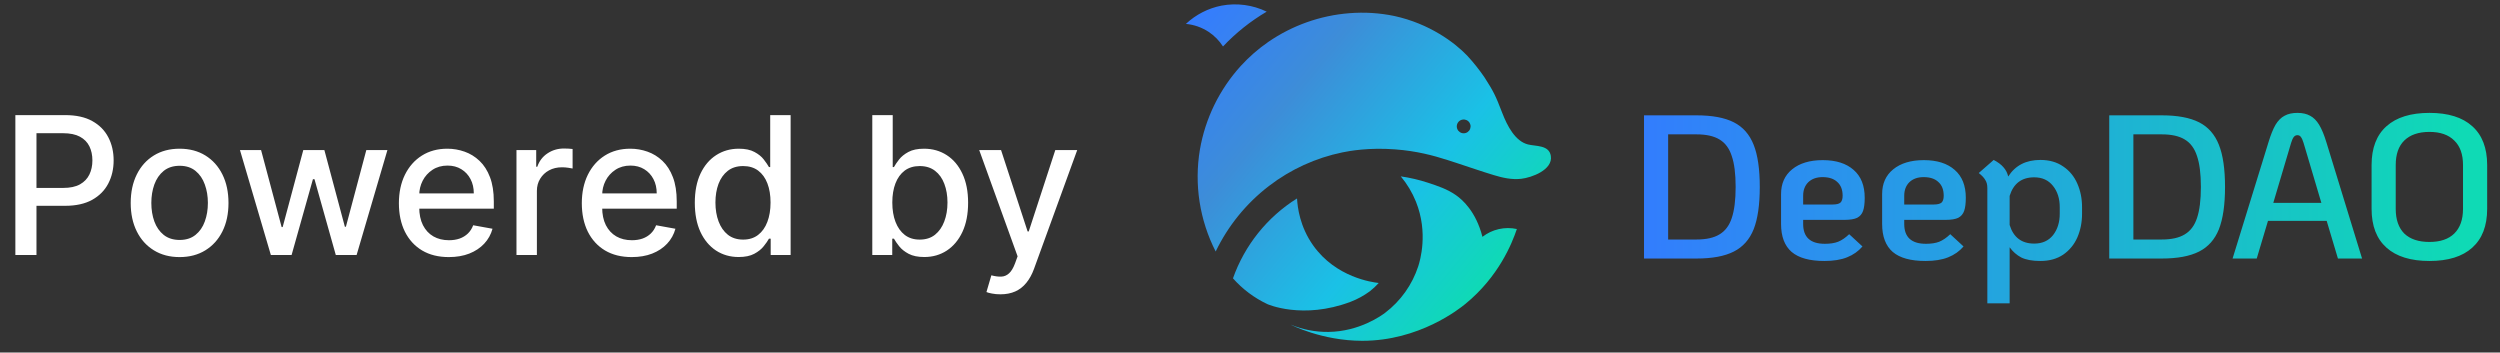 <svg width="156" height="22" viewBox="0 0 156 22" fill="none" xmlns="http://www.w3.org/2000/svg">
<rect x="0" y="0" width="156" height="22" fill="#333333" stroke="none"/>
<path d="M0.959 15.91V7.183H4.07C4.749 7.183 5.311 7.306 5.757 7.554C6.203 7.801 6.537 8.139 6.759 8.568C6.98 8.994 7.091 9.474 7.091 10.008C7.091 10.545 6.979 11.028 6.754 11.457C6.533 11.883 6.197 12.221 5.749 12.471C5.303 12.718 4.741 12.842 4.065 12.842H1.926V11.726H3.946C4.375 11.726 4.723 11.652 4.99 11.504C5.257 11.353 5.453 11.149 5.578 10.89C5.703 10.632 5.766 10.338 5.766 10.008C5.766 9.679 5.703 9.386 5.578 9.13C5.453 8.875 5.256 8.674 4.986 8.529C4.719 8.385 4.366 8.312 3.929 8.312H2.276V15.91H0.959ZM11.207 16.042C10.594 16.042 10.058 15.902 9.601 15.62C9.143 15.339 8.788 14.946 8.536 14.44C8.283 13.934 8.156 13.343 8.156 12.667C8.156 11.988 8.283 11.395 8.536 10.886C8.788 10.377 9.143 9.983 9.601 9.701C10.058 9.42 10.594 9.279 11.207 9.279C11.821 9.279 12.357 9.42 12.814 9.701C13.271 9.983 13.626 10.377 13.879 10.886C14.132 11.395 14.258 11.988 14.258 12.667C14.258 13.343 14.132 13.934 13.879 14.44C13.626 14.946 13.271 15.339 12.814 15.62C12.357 15.902 11.821 16.042 11.207 16.042ZM11.212 14.973C11.609 14.973 11.939 14.867 12.2 14.657C12.462 14.447 12.655 14.167 12.78 13.818C12.908 13.468 12.972 13.084 12.972 12.663C12.972 12.245 12.908 11.862 12.78 11.512C12.655 11.16 12.462 10.877 12.2 10.664C11.939 10.451 11.609 10.345 11.212 10.345C10.811 10.345 10.479 10.451 10.214 10.664C9.953 10.877 9.759 11.16 9.631 11.512C9.506 11.862 9.443 12.245 9.443 12.663C9.443 13.084 9.506 13.468 9.631 13.818C9.759 14.167 9.953 14.447 10.214 14.657C10.479 14.867 10.811 14.973 11.212 14.973ZM16.901 15.91L14.974 9.365H16.291L17.574 14.171H17.638L18.925 9.365H20.241L21.52 14.15H21.584L22.858 9.365H24.175L22.253 15.91H20.953L19.624 11.184H19.526L18.196 15.91H16.901ZM28.006 16.042C27.361 16.042 26.805 15.905 26.34 15.629C25.876 15.351 25.518 14.96 25.266 14.457C25.016 13.951 24.891 13.359 24.891 12.68C24.891 12.01 25.016 11.419 25.266 10.907C25.518 10.396 25.871 9.997 26.322 9.71C26.777 9.423 27.308 9.279 27.916 9.279C28.285 9.279 28.643 9.341 28.99 9.463C29.337 9.585 29.648 9.777 29.923 10.038C30.199 10.299 30.416 10.639 30.575 11.056C30.734 11.471 30.814 11.976 30.814 12.569V13.021H25.611V12.066H29.565C29.565 11.731 29.497 11.434 29.361 11.176C29.224 10.914 29.033 10.709 28.785 10.558C28.541 10.407 28.254 10.332 27.925 10.332C27.567 10.332 27.254 10.42 26.987 10.596C26.723 10.77 26.518 10.997 26.374 11.278C26.232 11.556 26.16 11.859 26.16 12.186V12.931C26.16 13.369 26.237 13.741 26.391 14.048C26.547 14.355 26.764 14.589 27.043 14.751C27.321 14.91 27.646 14.99 28.018 14.99C28.26 14.99 28.48 14.956 28.679 14.887C28.878 14.816 29.05 14.711 29.195 14.572C29.34 14.433 29.45 14.261 29.527 14.056L30.733 14.274C30.636 14.629 30.463 14.94 30.213 15.207C29.966 15.471 29.655 15.677 29.28 15.825C28.908 15.97 28.483 16.042 28.006 16.042ZM32.228 15.91V9.365H33.459V10.405H33.527C33.647 10.052 33.857 9.775 34.158 9.574C34.462 9.369 34.806 9.267 35.189 9.267C35.269 9.267 35.363 9.27 35.471 9.275C35.581 9.281 35.668 9.288 35.73 9.297V10.515C35.679 10.501 35.588 10.485 35.458 10.468C35.327 10.448 35.196 10.439 35.066 10.439C34.765 10.439 34.496 10.502 34.26 10.63C34.027 10.755 33.843 10.93 33.706 11.155C33.57 11.376 33.502 11.629 33.502 11.913V15.91H32.228ZM39.42 16.042C38.775 16.042 38.219 15.905 37.754 15.629C37.291 15.351 36.932 14.96 36.68 14.457C36.43 13.951 36.305 13.359 36.305 12.68C36.305 12.01 36.43 11.419 36.68 10.907C36.932 10.396 37.285 9.997 37.736 9.71C38.191 9.423 38.722 9.279 39.33 9.279C39.7 9.279 40.057 9.341 40.404 9.463C40.751 9.585 41.062 9.777 41.337 10.038C41.613 10.299 41.83 10.639 41.989 11.056C42.148 11.471 42.228 11.976 42.228 12.569V13.021H37.025V12.066H40.979C40.979 11.731 40.911 11.434 40.775 11.176C40.639 10.914 40.447 10.709 40.2 10.558C39.955 10.407 39.668 10.332 39.339 10.332C38.981 10.332 38.668 10.42 38.401 10.596C38.137 10.77 37.932 10.997 37.788 11.278C37.646 11.556 37.575 11.859 37.575 12.186V12.931C37.575 13.369 37.651 13.741 37.805 14.048C37.961 14.355 38.178 14.589 38.457 14.751C38.735 14.91 39.06 14.99 39.432 14.99C39.674 14.99 39.894 14.956 40.093 14.887C40.292 14.816 40.464 14.711 40.609 14.572C40.754 14.433 40.864 14.261 40.941 14.056L42.147 14.274C42.05 14.629 41.877 14.94 41.627 15.207C41.38 15.471 41.069 15.677 40.694 15.825C40.322 15.97 39.897 16.042 39.42 16.042ZM46.092 16.038C45.564 16.038 45.092 15.903 44.677 15.633C44.265 15.36 43.941 14.973 43.706 14.47C43.473 13.964 43.356 13.358 43.356 12.65C43.356 11.943 43.474 11.338 43.71 10.835C43.949 10.332 44.275 9.947 44.69 9.68C45.105 9.413 45.575 9.279 46.1 9.279C46.507 9.279 46.834 9.348 47.081 9.484C47.331 9.618 47.524 9.774 47.66 9.953C47.799 10.132 47.907 10.289 47.984 10.426H48.061V7.183H49.335V15.91H48.091V14.892H47.984C47.907 15.031 47.797 15.19 47.652 15.369C47.51 15.548 47.314 15.704 47.064 15.838C46.814 15.971 46.49 16.038 46.092 16.038ZM46.373 14.951C46.74 14.951 47.049 14.855 47.302 14.662C47.558 14.466 47.751 14.194 47.882 13.848C48.015 13.501 48.082 13.098 48.082 12.637C48.082 12.183 48.017 11.785 47.886 11.444C47.755 11.103 47.564 10.838 47.311 10.647C47.058 10.457 46.745 10.362 46.373 10.362C45.99 10.362 45.67 10.461 45.414 10.66C45.159 10.859 44.966 11.13 44.835 11.474C44.707 11.818 44.643 12.206 44.643 12.637C44.643 13.075 44.709 13.468 44.839 13.818C44.97 14.167 45.163 14.444 45.419 14.649C45.677 14.851 45.995 14.951 46.373 14.951ZM54.431 15.91V7.183H55.706V10.426H55.782C55.856 10.289 55.963 10.132 56.102 9.953C56.241 9.774 56.434 9.618 56.681 9.484C56.929 9.348 57.255 9.279 57.662 9.279C58.19 9.279 58.662 9.413 59.076 9.68C59.491 9.947 59.816 10.332 60.052 10.835C60.291 11.338 60.41 11.943 60.41 12.65C60.41 13.358 60.292 13.964 60.056 14.47C59.821 14.973 59.497 15.36 59.085 15.633C58.673 15.903 58.203 16.038 57.674 16.038C57.277 16.038 56.951 15.971 56.699 15.838C56.449 15.704 56.252 15.548 56.11 15.369C55.968 15.19 55.859 15.031 55.782 14.892H55.676V15.91H54.431ZM55.68 12.637C55.68 13.098 55.747 13.501 55.88 13.848C56.014 14.194 56.207 14.466 56.46 14.662C56.713 14.855 57.022 14.951 57.389 14.951C57.77 14.951 58.088 14.851 58.343 14.649C58.599 14.444 58.792 14.167 58.923 13.818C59.056 13.468 59.123 13.075 59.123 12.637C59.123 12.206 59.058 11.818 58.927 11.474C58.799 11.13 58.606 10.859 58.348 10.66C58.092 10.461 57.772 10.362 57.389 10.362C57.02 10.362 56.707 10.457 56.451 10.647C56.199 10.838 56.007 11.103 55.876 11.444C55.745 11.785 55.68 12.183 55.68 12.637ZM62.424 18.365C62.233 18.365 62.06 18.349 61.904 18.318C61.748 18.289 61.631 18.258 61.554 18.224L61.861 17.18C62.094 17.242 62.301 17.27 62.483 17.261C62.665 17.253 62.826 17.184 62.965 17.056C63.107 16.929 63.232 16.72 63.34 16.43L63.498 15.995L61.103 9.365H62.466L64.124 14.444H64.192L65.85 9.365H67.218L64.52 16.784C64.395 17.125 64.236 17.413 64.043 17.649C63.85 17.887 63.62 18.066 63.353 18.186C63.086 18.305 62.776 18.365 62.424 18.365Z" fill="white"/>
<g clip-path="url(#clip0_11618_166864)">
<path d="M76.937 17.368C77.536 18.045 78.267 18.592 79.084 18.977C79.084 18.977 81.287 19.962 84.278 18.832C84.702 18.67 85.102 18.451 85.468 18.183C85.672 18.026 85.86 17.85 86.032 17.658C85.641 17.614 83.362 17.317 81.941 15.313C81.114 14.148 80.966 12.95 80.935 12.382C79.077 13.544 77.668 15.302 76.937 17.368ZM94.654 14.291C94.282 14.21 93.897 14.212 93.525 14.296C93.153 14.38 92.805 14.545 92.504 14.779C92.092 13.159 91.216 12.44 90.877 12.197C90.32 11.797 89.674 11.589 89.095 11.399C88.545 11.219 87.981 11.088 87.409 11.006C87.806 11.481 88.126 12.015 88.357 12.59C89.138 14.537 88.605 16.286 88.498 16.617C88.12 17.773 87.399 18.785 86.43 19.52C86.224 19.676 84.84 20.689 82.893 20.712C82.085 20.722 81.284 20.567 80.539 20.256C80.539 20.26 82.479 21.264 85 21.266C88.559 21.27 91.062 19.274 91.447 18.959C93.51 17.267 94.343 15.212 94.652 14.291H94.654ZM76.224 0.351C75.391 0.514 74.62 0.91 74 1.491C74.509 1.539 74.999 1.711 75.426 1.993C75.782 2.231 76.085 2.54 76.316 2.9C77.117 2.051 78.035 1.319 79.042 0.727C78.167 0.304 77.18 0.172 76.224 0.351ZM75.858 15.694C74.856 13.735 74.511 11.505 74.874 9.335C75.211 7.386 76.097 5.574 77.428 4.111C77.94 3.551 78.513 3.051 79.137 2.619C80.636 1.586 82.38 0.967 84.195 0.824C85.135 0.748 86.082 0.806 87.007 0.998C89.203 1.476 90.785 2.665 91.559 3.479C91.947 3.898 92.303 4.346 92.626 4.817C93.203 5.717 93.317 5.947 93.74 7.045C94.057 7.867 94.554 8.817 95.348 9.014C95.835 9.136 96.665 9.039 96.772 9.73C96.911 10.601 95.568 11.087 94.918 11.158C94.327 11.222 93.774 11.097 93.214 10.927C92.433 10.691 91.663 10.421 90.887 10.168C90.707 10.109 90.526 10.051 90.346 9.993C89.444 9.705 88.431 9.425 87.058 9.321C85.417 9.196 84.205 9.419 83.775 9.507C82.107 9.85 80.538 10.566 79.187 11.602C77.771 12.686 76.631 14.088 75.858 15.695L75.858 15.694ZM90.909 7.816C90.895 7.9 90.906 7.987 90.941 8.064C90.976 8.142 91.034 8.207 91.106 8.252C91.178 8.298 91.262 8.32 91.348 8.317C91.433 8.315 91.515 8.287 91.585 8.237C91.654 8.188 91.707 8.119 91.737 8.039C91.767 7.959 91.773 7.872 91.754 7.789C91.734 7.706 91.691 7.631 91.629 7.573C91.567 7.514 91.489 7.476 91.405 7.462C91.349 7.452 91.292 7.454 91.237 7.467C91.181 7.48 91.129 7.503 91.083 7.536C91.037 7.569 90.998 7.611 90.968 7.659C90.938 7.707 90.918 7.76 90.909 7.816Z" fill="url(#paint0_linear_11618_166864)"/>
<path d="M102.586 7.197H105.866C106.845 7.197 107.619 7.342 108.189 7.631C108.76 7.92 109.172 8.388 109.428 9.035C109.683 9.673 109.81 10.55 109.81 11.665C109.81 12.779 109.683 13.66 109.428 14.307C109.172 14.945 108.76 15.409 108.189 15.698C107.619 15.987 106.845 16.132 105.866 16.132H102.586V7.197ZM105.866 14.945C106.47 14.945 106.947 14.839 107.296 14.626C107.653 14.413 107.909 14.073 108.062 13.605C108.223 13.128 108.304 12.482 108.304 11.665C108.304 10.848 108.223 10.205 108.062 9.737C107.909 9.261 107.653 8.916 107.296 8.703C106.947 8.491 106.47 8.384 105.866 8.384H104.092V14.945H105.866ZM113.869 15.213C114.201 15.213 114.478 15.171 114.699 15.085C114.929 14.992 115.159 14.834 115.388 14.613L116.218 15.379C115.963 15.677 115.644 15.902 115.261 16.055C114.878 16.209 114.406 16.285 113.844 16.285C112.925 16.285 112.244 16.098 111.802 15.724C111.359 15.341 111.138 14.758 111.138 13.975V12.111C111.138 11.456 111.368 10.941 111.827 10.567C112.295 10.184 112.933 9.992 113.742 9.992C114.567 9.992 115.21 10.197 115.669 10.605C116.129 11.005 116.358 11.584 116.358 12.341C116.358 12.69 116.324 12.962 116.256 13.158C116.188 13.354 116.065 13.498 115.886 13.592C115.707 13.677 115.444 13.72 115.095 13.72H112.517V13.975C112.517 14.8 112.967 15.213 113.869 15.213ZM113.729 11.052C113.355 11.052 113.057 11.158 112.836 11.371C112.623 11.584 112.517 11.864 112.517 12.213V12.762H114.342C114.58 12.762 114.746 12.724 114.84 12.647C114.933 12.562 114.98 12.418 114.98 12.213C114.98 11.839 114.869 11.554 114.648 11.358C114.435 11.154 114.129 11.052 113.729 11.052ZM120.177 15.213C120.509 15.213 120.785 15.171 121.007 15.085C121.236 14.992 121.466 14.834 121.696 14.613L122.525 15.379C122.27 15.677 121.951 15.902 121.568 16.055C121.185 16.209 120.713 16.285 120.151 16.285C119.232 16.285 118.552 16.098 118.109 15.724C117.667 15.341 117.445 14.758 117.445 13.975V12.111C117.445 11.456 117.675 10.941 118.135 10.567C118.603 10.184 119.241 9.992 120.049 9.992C120.875 9.992 121.517 10.197 121.977 10.605C122.436 11.005 122.666 11.584 122.666 12.341C122.666 12.69 122.632 12.962 122.564 13.158C122.496 13.354 122.372 13.498 122.194 13.592C122.015 13.677 121.751 13.72 121.402 13.72H118.824V13.975C118.824 14.8 119.275 15.213 120.177 15.213ZM120.036 11.052C119.662 11.052 119.364 11.158 119.143 11.371C118.93 11.584 118.824 11.864 118.824 12.213V12.762H120.649C120.887 12.762 121.053 12.724 121.147 12.647C121.241 12.562 121.287 12.418 121.287 12.213C121.287 11.839 121.177 11.554 120.955 11.358C120.743 11.154 120.436 11.052 120.036 11.052ZM127.316 9.98C127.878 9.98 128.354 10.116 128.745 10.388C129.137 10.652 129.43 11.009 129.626 11.46C129.822 11.903 129.92 12.392 129.92 12.928V13.337C129.92 13.873 129.822 14.366 129.626 14.817C129.43 15.26 129.137 15.617 128.745 15.889C128.354 16.153 127.878 16.285 127.316 16.285C126.822 16.285 126.427 16.213 126.129 16.068C125.84 15.915 125.597 15.702 125.401 15.43V18.927H124.01V11.728C124.01 11.524 123.967 11.358 123.882 11.231C123.806 11.094 123.67 10.95 123.474 10.797L124.406 9.98C124.669 10.116 124.874 10.269 125.018 10.439C125.163 10.601 125.261 10.792 125.312 11.014C125.754 10.324 126.422 9.98 127.316 9.98ZM128.528 12.928C128.528 12.392 128.388 11.95 128.107 11.601C127.826 11.243 127.435 11.065 126.933 11.065C126.15 11.065 125.64 11.452 125.401 12.226V14.039C125.64 14.813 126.15 15.2 126.933 15.2C127.435 15.2 127.826 15.026 128.107 14.677C128.388 14.319 128.528 13.873 128.528 13.337V12.928ZM131.617 7.197H134.897C135.876 7.197 136.65 7.342 137.221 7.631C137.791 7.92 138.203 8.388 138.459 9.035C138.714 9.673 138.842 10.55 138.842 11.665C138.842 12.779 138.714 13.66 138.459 14.307C138.203 14.945 137.791 15.409 137.221 15.698C136.65 15.987 135.876 16.132 134.897 16.132H131.617V7.197ZM134.897 14.945C135.502 14.945 135.978 14.839 136.327 14.626C136.684 14.413 136.94 14.073 137.093 13.605C137.255 13.128 137.335 12.482 137.335 11.665C137.335 10.848 137.255 10.205 137.093 9.737C136.94 9.261 136.684 8.916 136.327 8.703C135.978 8.491 135.502 8.384 134.897 8.384H133.123V14.945H134.897ZM145.185 13.783H141.522L140.82 16.132H139.313L141.547 8.895C141.692 8.418 141.841 8.048 141.994 7.784C142.156 7.52 142.343 7.333 142.556 7.223C142.768 7.104 143.036 7.044 143.36 7.044C143.675 7.044 143.938 7.104 144.151 7.223C144.364 7.333 144.551 7.52 144.713 7.784C144.874 8.048 145.028 8.418 145.172 8.895L147.393 16.132H145.887L145.185 13.783ZM144.853 12.66L143.743 8.92C143.692 8.75 143.636 8.627 143.577 8.55C143.526 8.474 143.453 8.435 143.36 8.435C143.266 8.435 143.189 8.474 143.13 8.55C143.07 8.627 143.015 8.75 142.964 8.92L141.853 12.66H144.853ZM151.599 16.285C150.433 16.285 149.54 16.009 148.919 15.456C148.297 14.902 147.987 14.094 147.987 13.03V10.299C147.987 9.235 148.297 8.427 148.919 7.874C149.54 7.321 150.433 7.044 151.599 7.044C152.765 7.044 153.654 7.321 154.267 7.874C154.888 8.427 155.199 9.235 155.199 10.299V13.03C155.199 14.094 154.888 14.902 154.267 15.456C153.654 16.009 152.765 16.285 151.599 16.285ZM151.599 15.098C152.271 15.098 152.786 14.924 153.144 14.575C153.509 14.217 153.692 13.703 153.692 13.03V10.299C153.692 9.627 153.509 9.116 153.144 8.767C152.786 8.41 152.271 8.231 151.599 8.231C150.918 8.231 150.395 8.41 150.029 8.767C149.672 9.116 149.493 9.627 149.493 10.299V13.03C149.493 13.703 149.672 14.217 150.029 14.575C150.395 14.924 150.918 15.098 151.599 15.098Z" fill="url(#paint1_linear_11618_166864)"/>
</g>
<defs>
<linearGradient id="paint0_linear_11618_166864" x1="73.72" y1="1.83" x2="92.879" y2="17.516" gradientUnits="userSpaceOnUse">
<stop stop-color="#347CFF"/>
<stop offset="0.32" stop-color="#3D8DD8"/>
<stop offset="0.71" stop-color="#1AC1E6"/>
<stop offset="1" stop-color="#0FDAB5"/>
</linearGradient>
<linearGradient id="paint1_linear_11618_166864" x1="101.463" y1="19.226" x2="153.68" y2="19.226" gradientUnits="userSpaceOnUse">
<stop stop-color="#337BFF"/>
<stop offset="1" stop-color="#0FDAB5"/>
</linearGradient>
<clipPath id="clip0_11618_166864">
<rect width="82" height="21.274" fill="white" transform="translate(74 0.273)"/>
</clipPath>
</defs>
</svg>
